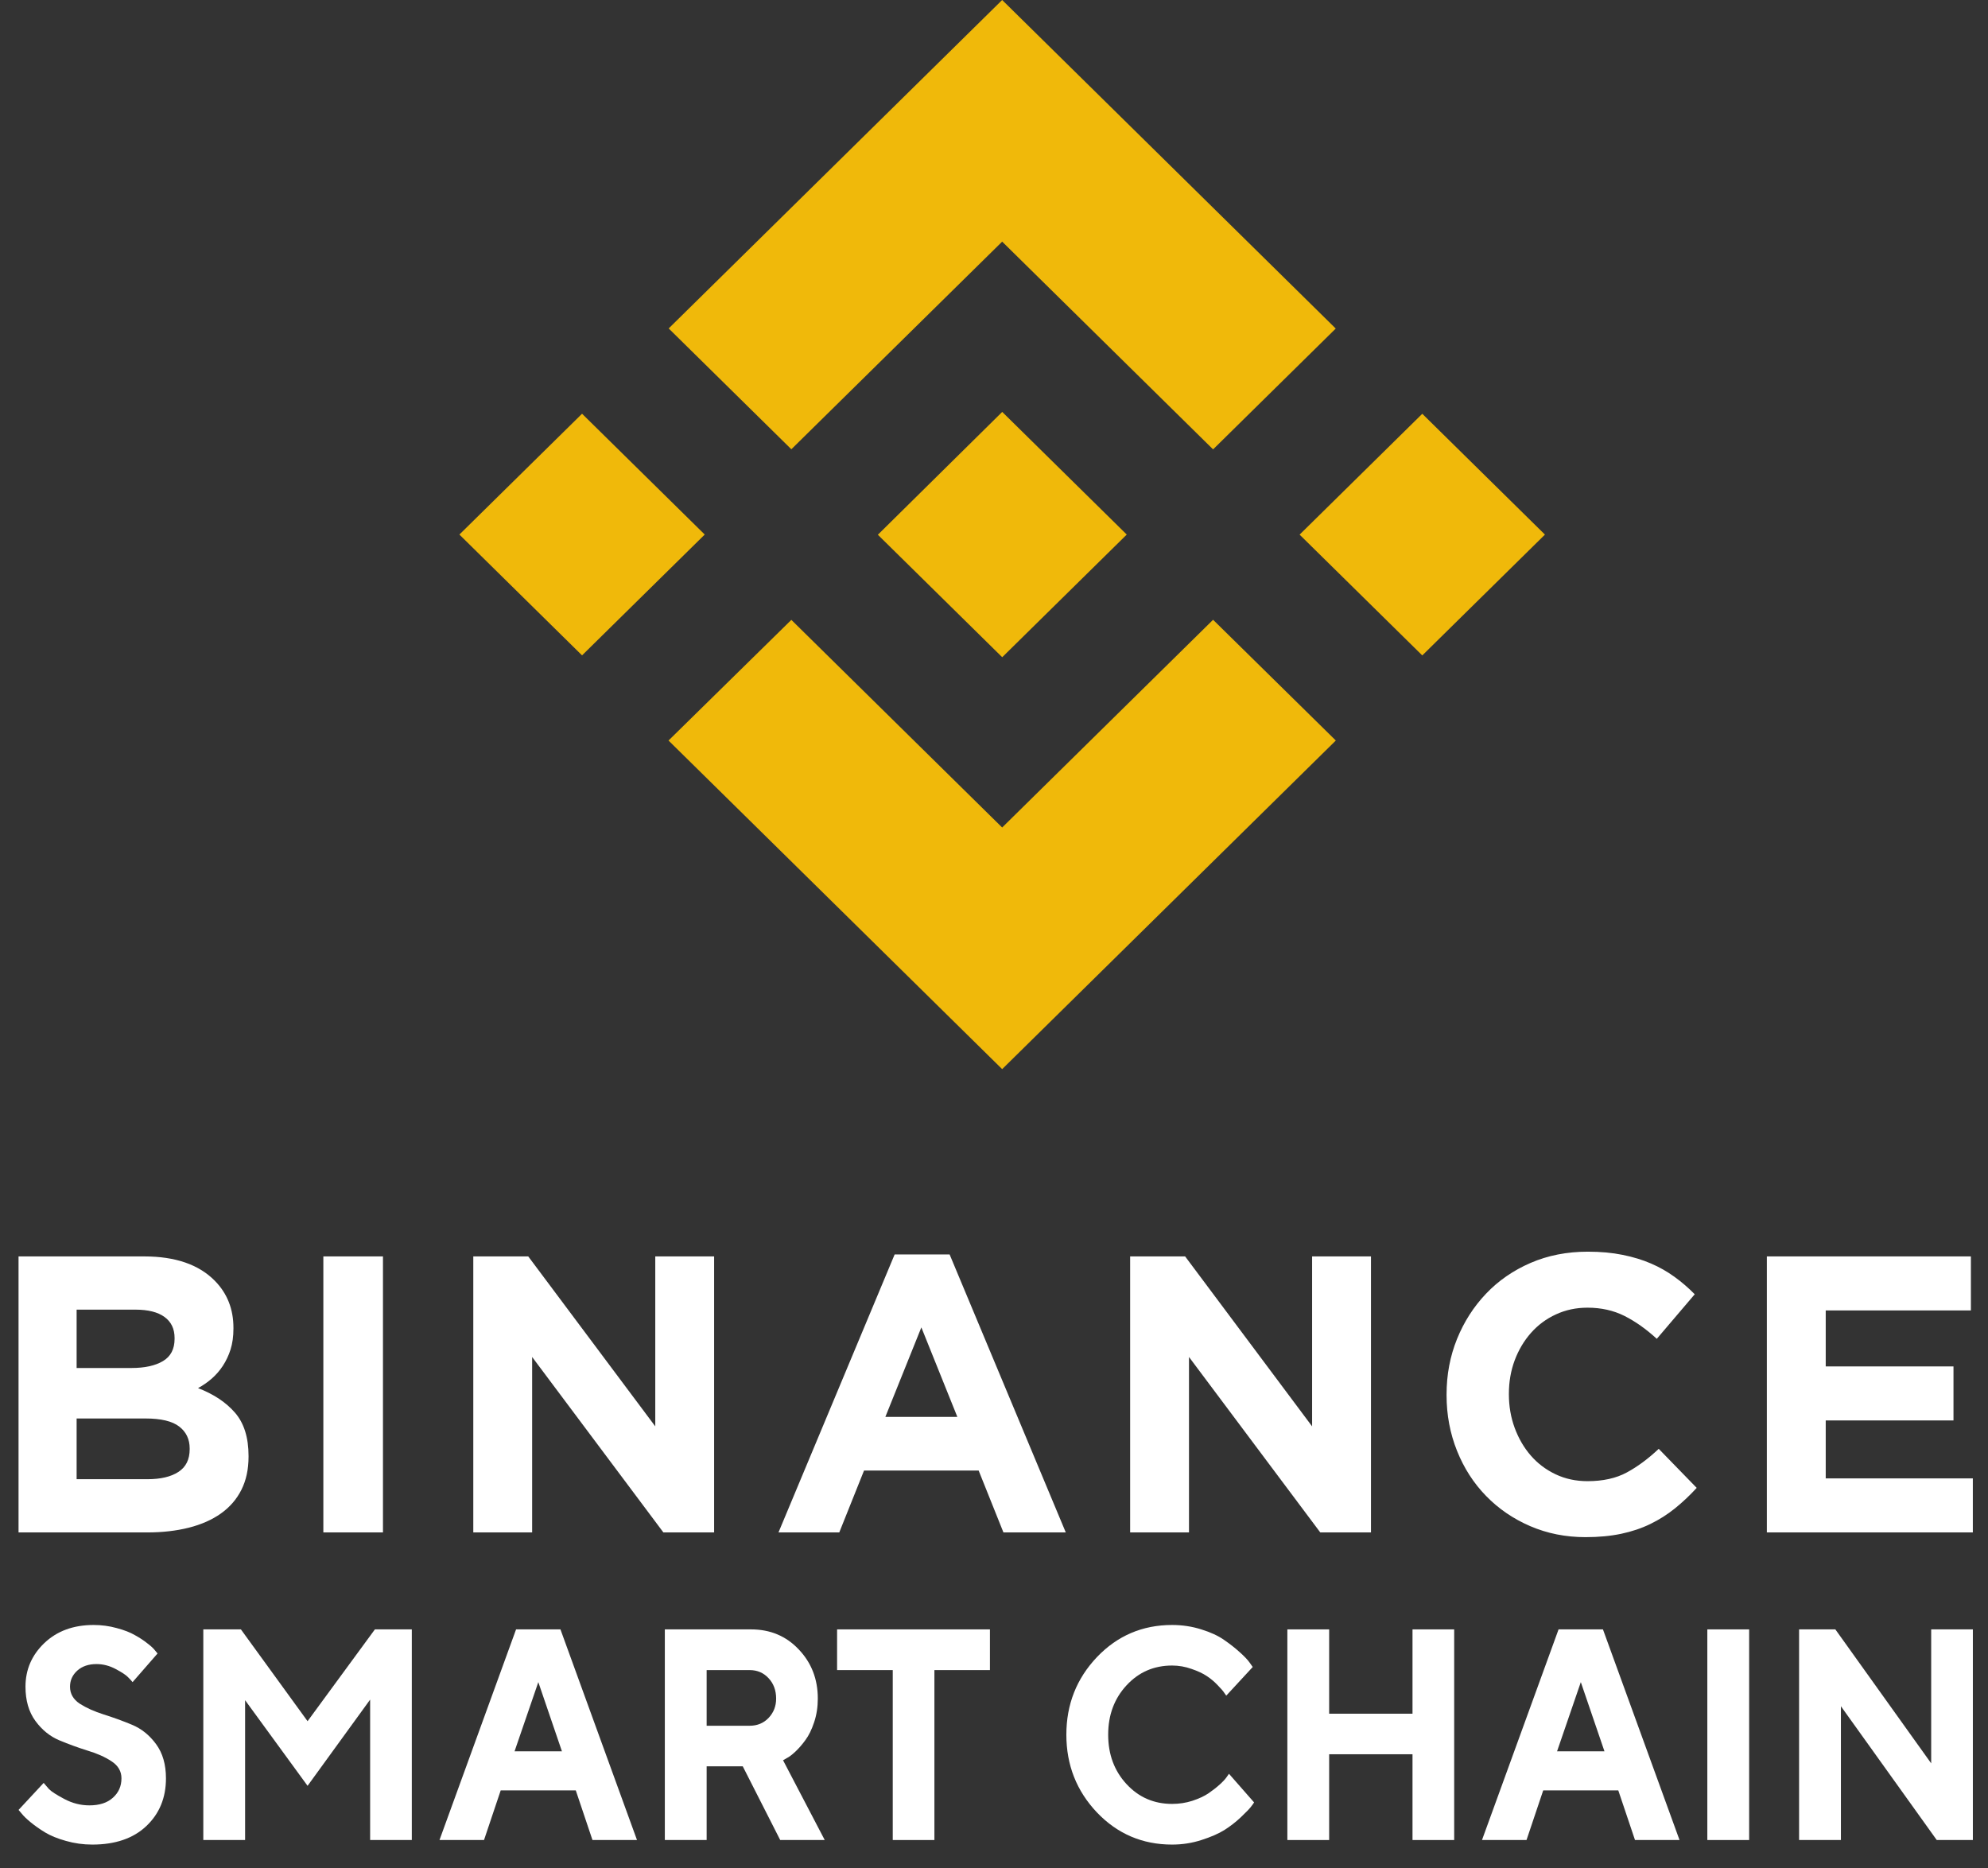<svg width="83" height="78" viewBox="0 0 83 78" fill="none" xmlns="http://www.w3.org/2000/svg">
<rect x="0" y="0" width="83" height="78" fill="#333333" stroke="none"/>
<path d="M41.841 10.088L33.039 18.756L27.918 13.712L41.841 0L55.768 13.717L50.647 18.761L41.841 10.088Z" fill="#F0B90A"/>
<path d="M29.423 22.317L24.301 17.273L19.18 22.317L24.301 27.361L29.423 22.317Z" fill="#F0B90A"/>
<path d="M41.841 34.547L33.039 25.879L27.911 30.916L27.918 30.923L41.841 44.635L55.768 30.919L55.771 30.916L50.647 25.875L41.841 34.547Z" fill="#F0B90A"/>
<path d="M59.381 27.363L64.502 22.319L59.381 17.275L54.259 22.32L59.381 27.363Z" fill="#F0B90A"/>
<path d="M47.038 22.315H47.04L41.843 17.197L36.651 22.325L41.843 27.438L47.04 22.32L47.042 22.317L47.038 22.315Z" fill="#F0B90A"/>
<path d="M5.071 74.243C5.071 73.949 4.933 73.712 4.657 73.532C4.385 73.352 4.05 73.203 3.654 73.085C3.261 72.962 2.868 72.819 2.475 72.655C2.086 72.492 1.753 72.222 1.477 71.846C1.202 71.47 1.064 70.993 1.064 70.417C1.064 69.706 1.326 69.099 1.851 68.596C2.38 68.093 3.066 67.841 3.909 67.841C4.241 67.841 4.562 67.884 4.872 67.97C5.182 68.052 5.435 68.15 5.632 68.265C5.832 68.375 6.006 68.489 6.153 68.608C6.304 68.722 6.412 68.823 6.476 68.908L6.578 69.031L5.535 70.227C5.49 70.17 5.426 70.1 5.343 70.018C5.263 69.933 5.093 69.82 4.832 69.681C4.572 69.542 4.304 69.473 4.028 69.473C3.695 69.473 3.427 69.565 3.223 69.749C3.023 69.933 2.923 70.155 2.923 70.417C2.923 70.711 3.059 70.948 3.331 71.128C3.606 71.304 3.939 71.453 4.328 71.576C4.721 71.699 5.114 71.842 5.507 72.005C5.904 72.169 6.24 72.439 6.516 72.815C6.792 73.191 6.929 73.667 6.929 74.243C6.929 75.057 6.655 75.721 6.108 76.237C5.564 76.752 4.812 77.009 3.852 77.009C3.474 77.009 3.108 76.958 2.753 76.856C2.401 76.758 2.11 76.639 1.88 76.5C1.653 76.361 1.453 76.22 1.279 76.077C1.105 75.934 0.981 75.813 0.905 75.715L0.775 75.562L1.823 74.434C1.876 74.499 1.95 74.585 2.044 74.691C2.142 74.793 2.358 74.932 2.69 75.108C3.023 75.284 3.37 75.372 3.733 75.372C4.152 75.372 4.479 75.266 4.713 75.053C4.952 74.84 5.071 74.571 5.071 74.243Z" fill="white"/>
<path d="M12.841 71.858L15.652 68.025H17.193V76.819H15.453V70.957L12.841 74.556L10.233 70.981V76.819H8.488V68.025H10.058L12.841 71.858Z" fill="white"/>
<path d="M23.461 73.115L22.475 70.227L21.483 73.115H23.461ZM24.039 74.746H20.905L20.208 76.819H18.349L21.546 68.025H23.399L26.595 76.819H24.736L24.039 74.746Z" fill="white"/>
<path d="M27.757 76.819V68.025H31.356C32.16 68.025 32.825 68.305 33.351 68.865C33.88 69.421 34.144 70.104 34.144 70.914C34.144 71.265 34.093 71.594 33.991 71.901C33.889 72.208 33.768 72.455 33.628 72.643C33.492 72.831 33.352 72.993 33.209 73.127C33.065 73.262 32.943 73.354 32.841 73.403L32.693 73.489L34.433 76.819H32.574L31.01 73.741H29.503V76.819H27.757ZM32.404 70.914C32.404 70.57 32.298 70.286 32.087 70.061C31.879 69.837 31.616 69.724 31.299 69.724H29.503V72.048H31.299C31.616 72.048 31.879 71.94 32.087 71.723C32.298 71.502 32.404 71.233 32.404 70.914Z" fill="white"/>
<path d="M34.949 68.025H41.33V69.724H39.012V76.819H37.273V69.724H34.949V68.025Z" fill="white"/>
<path d="M48.936 67.841C49.363 67.841 49.769 67.903 50.154 68.025C50.54 68.144 50.855 68.289 51.101 68.461C51.35 68.632 51.569 68.804 51.758 68.976C51.951 69.148 52.089 69.293 52.172 69.411L52.302 69.595L51.197 70.791C51.175 70.758 51.142 70.713 51.101 70.656C51.063 70.595 50.974 70.493 50.834 70.35C50.699 70.206 50.549 70.082 50.387 69.975C50.224 69.865 50.011 69.765 49.746 69.675C49.482 69.581 49.212 69.534 48.936 69.534C48.176 69.534 47.542 69.81 47.032 70.362C46.522 70.914 46.267 71.6 46.267 72.422C46.267 73.244 46.522 73.931 47.032 74.483C47.542 75.035 48.176 75.311 48.936 75.311C49.231 75.311 49.512 75.268 49.78 75.182C50.052 75.092 50.277 74.988 50.455 74.869C50.632 74.746 50.789 74.624 50.925 74.501C51.061 74.378 51.159 74.272 51.22 74.182L51.31 74.053L52.359 75.249C52.329 75.298 52.282 75.364 52.217 75.445C52.157 75.523 52.019 75.664 51.804 75.869C51.592 76.069 51.363 76.247 51.118 76.402C50.876 76.553 50.557 76.692 50.16 76.819C49.767 76.946 49.359 77.009 48.936 77.009C47.697 77.009 46.65 76.561 45.796 75.666C44.946 74.767 44.521 73.686 44.521 72.422C44.521 71.159 44.946 70.08 45.796 69.184C46.65 68.289 47.697 67.841 48.936 67.841Z" fill="white"/>
<path d="M60.713 68.025V76.819H58.973V73.238H55.493V76.819H53.748V68.025H55.493V71.545H58.973V68.025H60.713Z" fill="white"/>
<path d="M66.987 73.115L66 70.227L65.008 73.115H66.987ZM67.564 74.746H64.43L63.733 76.819H61.874L65.071 68.025H66.924L70.121 76.819H68.262L67.564 74.746Z" fill="white"/>
<path d="M71.282 76.819V68.025H73.028V76.819H71.282Z" fill="white"/>
<path d="M80.628 68.025H82.368V76.819H80.86L76.859 71.233V76.819H75.113V68.025H76.627L80.628 73.618V68.025Z" fill="white"/>
<path d="M0.774 52.454H6.019C7.32 52.454 8.305 52.794 8.972 53.474C9.488 54.001 9.746 54.654 9.746 55.433V55.466C9.746 55.795 9.706 56.086 9.626 56.339C9.55 56.58 9.442 56.81 9.304 57.022C9.174 57.221 9.017 57.401 8.839 57.557C8.663 57.709 8.472 57.842 8.268 57.952C8.923 58.204 9.438 58.547 9.813 58.98C10.188 59.414 10.377 60.015 10.377 60.783V60.816C10.377 61.343 10.277 61.804 10.078 62.199C9.879 62.594 9.594 62.923 9.222 63.187C8.851 63.45 8.405 63.647 7.883 63.779C7.361 63.911 6.783 63.977 6.148 63.977H0.774V52.454ZM5.494 57.112C6.044 57.112 6.481 57.016 6.804 56.824C7.127 56.632 7.289 56.322 7.289 55.894V55.861C7.289 55.477 7.148 55.184 6.868 54.981C6.588 54.778 6.184 54.676 5.656 54.676H3.199V57.112H5.494ZM6.157 61.755C6.707 61.755 7.138 61.653 7.45 61.45C7.763 61.247 7.919 60.931 7.919 60.503V60.471C7.919 60.087 7.774 59.782 7.483 59.557C7.192 59.332 6.723 59.22 6.076 59.22H3.199V61.755L6.157 61.755ZM13.5 52.454H15.989V63.977H13.5V52.454ZM19.76 52.454H22.055L27.358 59.549V52.454H29.815V63.977H27.697L22.217 56.652V63.977H19.76V52.454ZM37.352 52.372H39.647L44.497 63.977H41.894L40.859 61.393H36.074L35.04 63.977H32.502L37.352 52.372ZM39.97 59.154L38.467 55.417L36.964 59.154H39.97ZM47.184 52.454H49.48L54.781 59.549V52.454H57.239V63.977H55.122L49.641 56.652V63.977H47.184V52.454ZM66.198 64.174C65.368 64.174 64.598 64.021 63.886 63.714C63.175 63.407 62.561 62.986 62.044 62.454C61.526 61.922 61.121 61.294 60.831 60.569C60.541 59.845 60.395 59.071 60.395 58.248V58.215C60.395 57.392 60.541 56.621 60.831 55.902C61.122 55.184 61.526 54.553 62.044 54.009C62.56 53.466 63.18 53.038 63.903 52.725C64.624 52.413 65.422 52.256 66.295 52.256C66.823 52.256 67.305 52.3 67.741 52.388C68.178 52.476 68.574 52.596 68.93 52.75C69.278 52.899 69.609 53.087 69.916 53.31C70.216 53.527 70.496 53.77 70.756 54.034L69.172 55.894C68.73 55.488 68.281 55.17 67.823 54.939C67.364 54.709 66.85 54.594 66.279 54.594C65.804 54.594 65.365 54.687 64.962 54.874C64.564 55.055 64.21 55.318 63.919 55.647C63.628 55.976 63.402 56.358 63.239 56.791C63.078 57.225 62.997 57.689 62.997 58.182V58.215C62.997 58.709 63.078 59.175 63.239 59.614C63.402 60.053 63.624 60.437 63.911 60.767C64.196 61.096 64.541 61.357 64.945 61.549C65.35 61.741 65.794 61.837 66.279 61.837C66.925 61.837 67.472 61.716 67.919 61.474C68.366 61.233 68.811 60.904 69.253 60.487L70.838 62.117C70.557 62.425 70.254 62.711 69.932 62.972C69.615 63.228 69.27 63.446 68.906 63.623C68.534 63.804 68.126 63.941 67.685 64.034C67.243 64.127 66.747 64.174 66.198 64.174ZM73.767 52.454H82.286V54.709H76.225V57.047H81.559V59.302H76.225V61.722H82.367V63.977H73.767V52.454Z" fill="white"/>
</svg>
